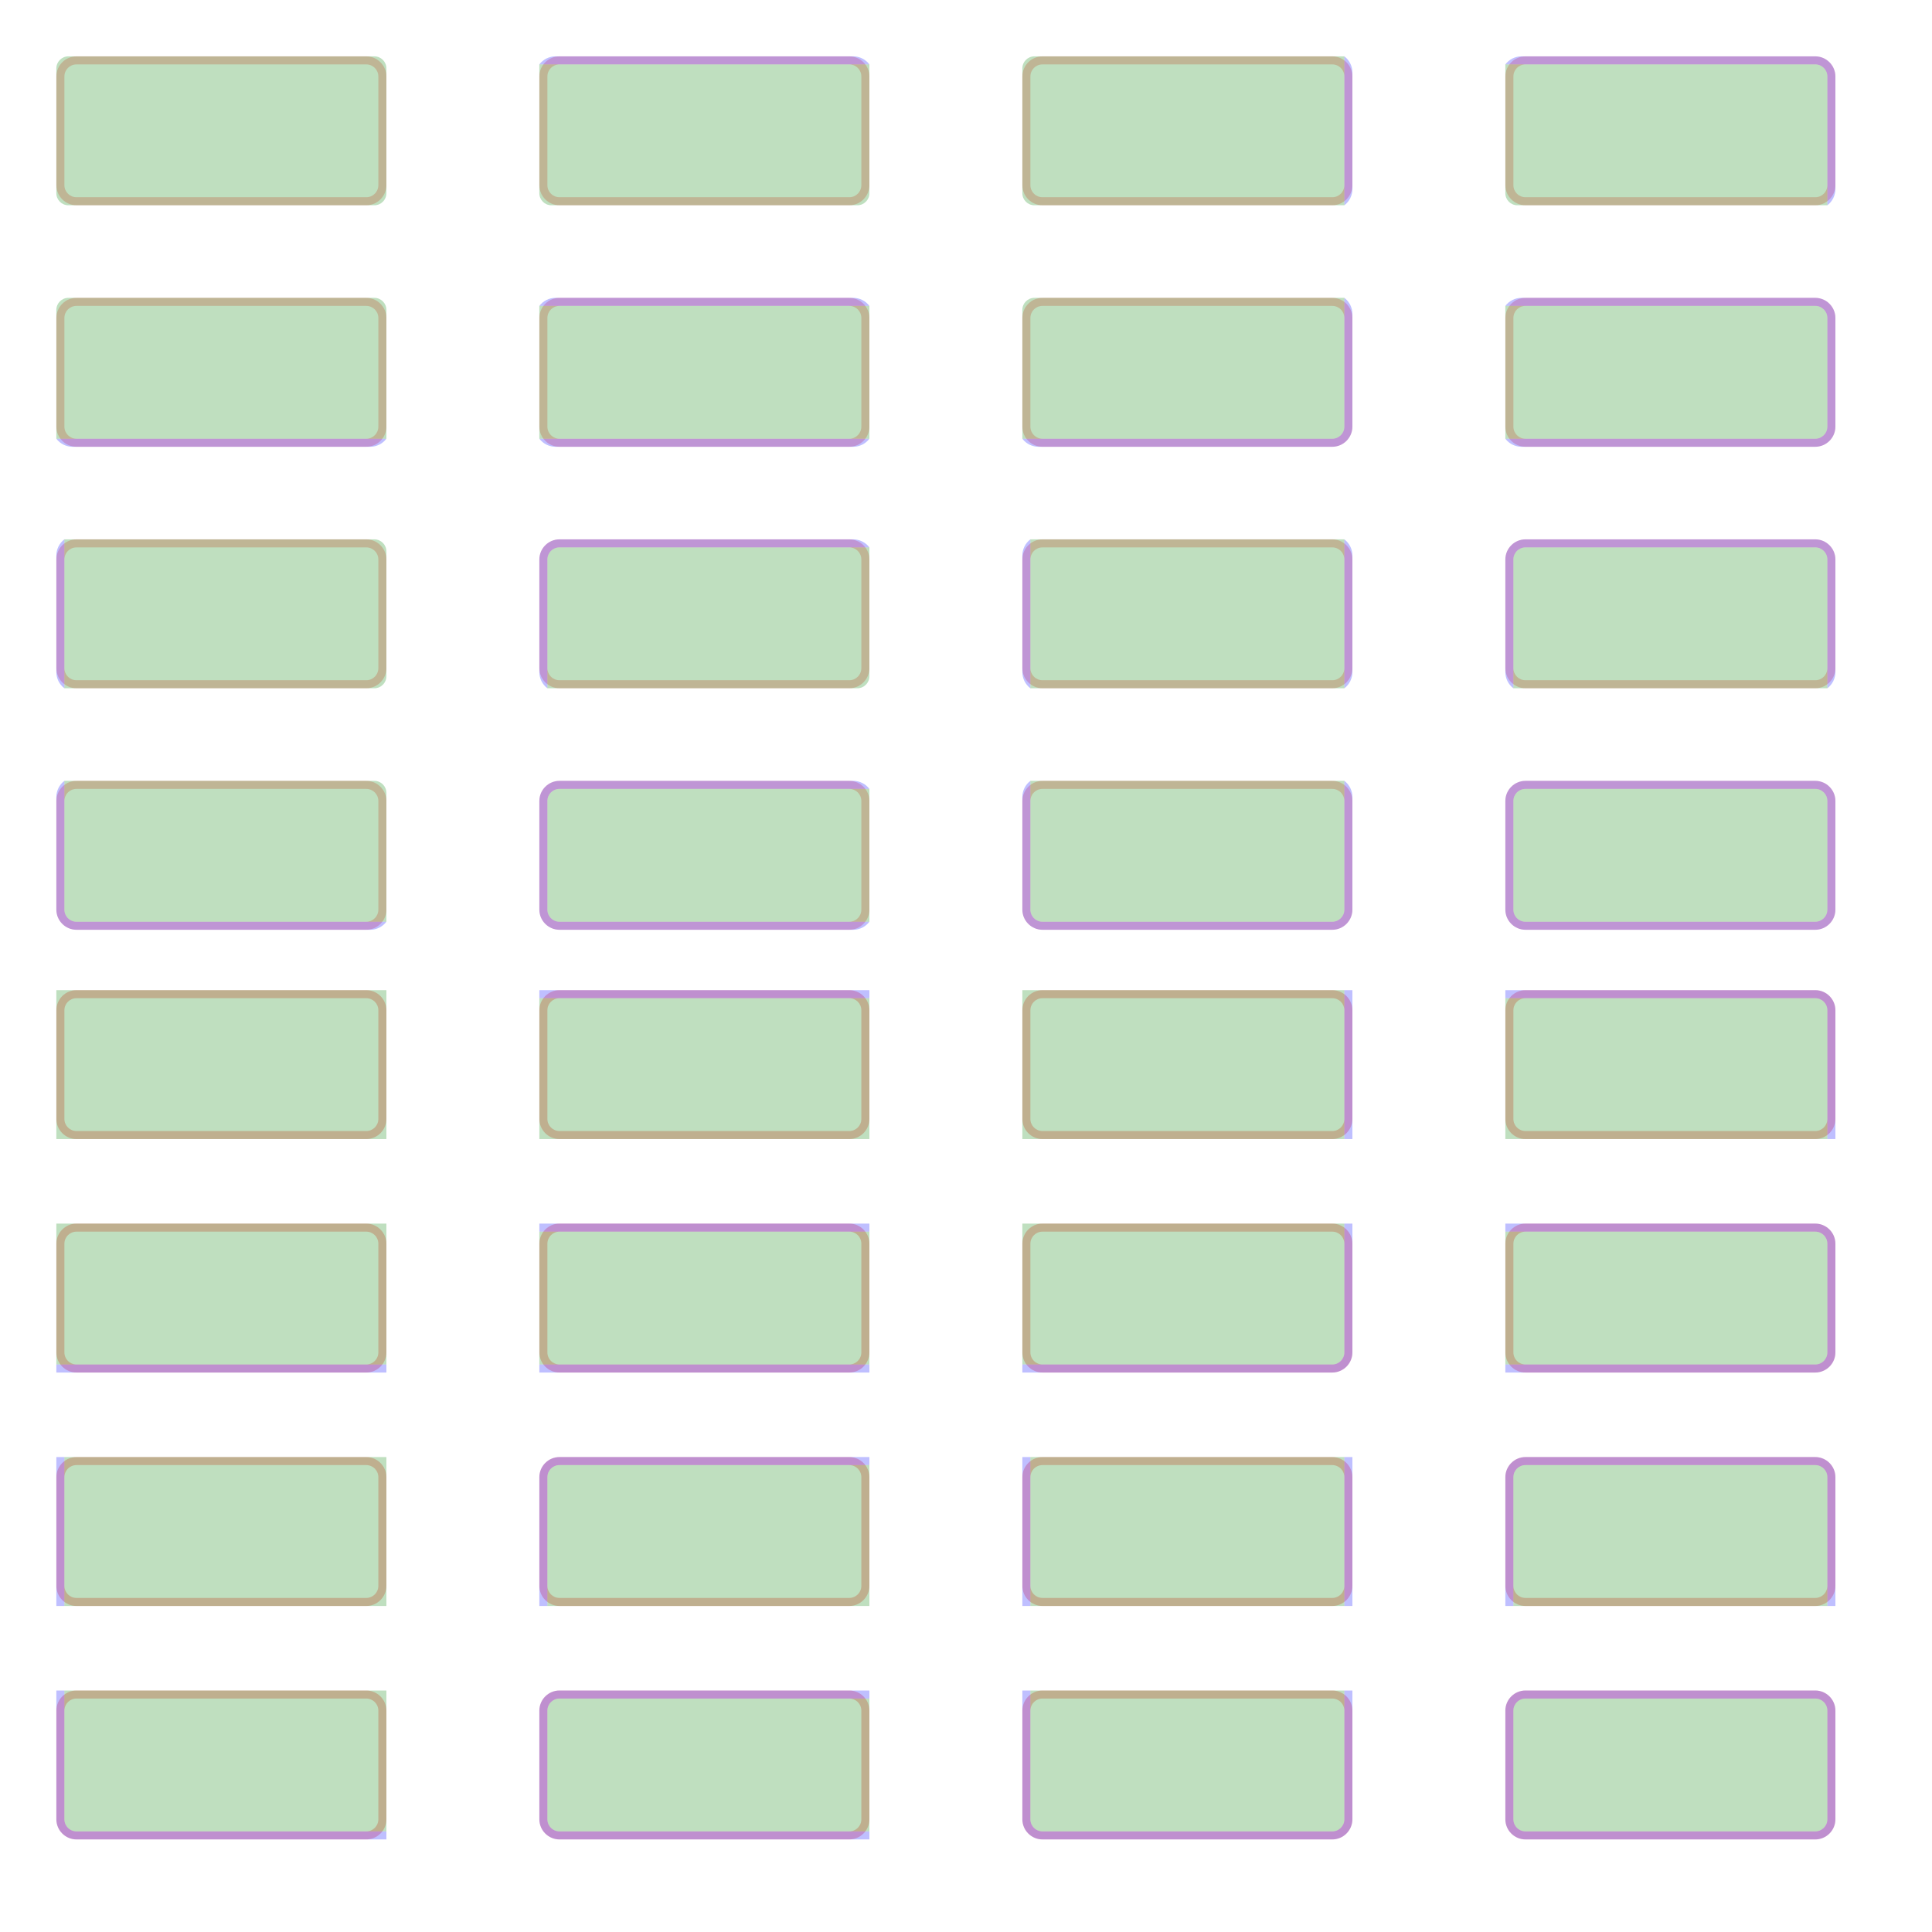 <?xml version="1.0" encoding="UTF-8" standalone="no"?><svg xmlns="http://www.w3.org/2000/svg" version="1.1" viewBox="0 0 480 480" ><rect x="0" y="0" width="480" height="480" fill="#333333" stroke="none"/><defs><clipPath id="clip_0"><polygon points="0 0,480 0,480 480,0 480" /></clipPath></defs><g clip-path="url(#clip_0)">	<path style="fill:#FFFFFF;" d="M 0,0 C 0,0 0,0 0,0 L 480,0 C 480,0 480,0 480,0 L 480,480 C 480,480 480,480 480,480 L 0,480 C 0,480 0,480 0,480 L 0,0 Z" /><defs><clipPath id="clip_1"><polygon points="0 0,480 0,480 480,0 480" /></clipPath></defs><g clip-path="url(#clip_1)">	<path style="fill:#FFFFFF;" d="M 0,0 C 0,0 0,0 0,0 L 480,0 C 480,0 480,0 480,0 L 480,480 C 480,480 480,480 480,480 L 0,480 C 0,480 0,480 0,480 L 0,0 Z" />	<path style="fill:#FF0000;fill-opacity:0.22" d="M 14,19 C 14,16.25 16.25,14 19,14 L 91,14 C 93.75,14 96,16.25 96,19 L 96,46 C 96,48.75 93.75,51 91,51 L 19,51 C 16.25,51 14,48.75 14,46 L 14,19 M 19,16 C 17.34,16 16,17.34 16,19 L 16,46 C 16,47.66 17.34,49 19,49 L 91,49 C 92.66,49 94,47.66 94,46 L 94,19 C 94,17.34 92.66,16 91,16 L 19,16 Z" />	<path style="fill:#008000;fill-opacity:0.25" d="M 14,17 C 14,15.34 15.34,14 17,14 L 93,14 C 94.66,14 96,15.34 96,17 L 96,48 C 96,49.66 94.66,51 93,51 L 17,51 C 15.34,51 14,49.66 14,48 L 14,17 Z" />	<path style="fill:#FF0000;fill-opacity:0.25" d="M 14,251 C 14,248.25 16.25,246 19,246 L 91,246 C 93.75,246 96,248.25 96,251 L 96,278 C 96,280.75 93.75,283 91,283 L 19,283 C 16.25,283 14,280.75 14,278 L 14,251 M 19,248 C 17.34,248 16,249.34 16,251 L 16,278 C 16,279.66 17.34,281 19,281 L 91,281 C 92.66,281 94,279.66 94,278 L 94,251 C 94,249.34 92.66,248 91,248 L 19,248 Z" />	<path style="fill:#008000;fill-opacity:0.25" d="M 14,246 C 14,246 14,246 14,246 L 96,246 C 96,246 96,246 96,246 L 96,283 C 96,283 96,283 96,283 L 14,283 C 14,283 14,283 14,283 L 14,246 Z" />	<path style="fill:#FF0000;fill-opacity:0.22" d="M 134,19 C 134,16.25 136.25,14 139,14 L 211,14 C 213.75,14 216,16.25 216,19 L 216,46 C 216,48.75 213.75,51 211,51 L 139,51 C 136.25,51 134,48.75 134,46 L 134,19 M 139,16 C 137.34,16 136,17.34 136,19 L 136,46 C 136,47.66 137.34,49 139,49 L 211,49 C 212.66,49 214,47.66 214,46 L 214,19 C 214,17.34 212.66,16 211,16 L 139,16 Z" />	<path style="fill:#0000FF;fill-opacity:0.25" d="M 138,14 C 136.44,14 134.94,14.75 134,16 L 216,16 C 215.06,14.75 213.56,14 212,14 L 138,14 Z" />	<path style="fill:#008000;fill-opacity:0.25" d="M 216,48 C 216,49.66 214.66,51 213,51 L 137,51 C 135.34,51 134,49.66 134,48 L 134,16 L 216,16 L 216,48 Z" />	<path style="fill:#FF0000;fill-opacity:0.25" d="M 134,251 C 134,248.25 136.25,246 139,246 L 211,246 C 213.75,246 216,248.25 216,251 L 216,278 C 216,280.75 213.75,283 211,283 L 139,283 C 136.25,283 134,280.75 134,278 L 134,251 M 139,248 C 137.34,248 136,249.34 136,251 L 136,278 C 136,279.66 137.34,281 139,281 L 211,281 C 212.66,281 214,279.66 214,278 L 214,251 C 214,249.34 212.66,248 211,248 L 139,248 Z" />	<path style="fill:#0000FF;fill-opacity:0.25" d="M 134,246 L 134,248 L 216,248 L 216,246 L 134,246 Z" />	<path style="fill:#008000;fill-opacity:0.25" d="M 216,283 C 216,283 216,283 216,283 L 134,283 C 134,283 134,283 134,283 L 134,248 L 216,248 L 216,283 Z" />	<path style="fill:#FF0000;fill-opacity:0.22" d="M 254,19 C 254,16.25 256.25,14 259,14 L 331,14 C 333.75,14 336,16.25 336,19 L 336,46 C 336,48.75 333.75,51 331,51 L 259,51 C 256.25,51 254,48.75 254,46 L 254,19 M 259,16 C 257.34,16 256,17.34 256,19 L 256,46 C 256,47.66 257.34,49 259,49 L 331,49 C 332.66,49 334,47.66 334,46 L 334,19 C 334,17.34 332.66,16 331,16 L 259,16 Z" />	<path style="fill:#0000FF;fill-opacity:0.25" d="M 336,18 C 336,16.44 335.25,14.94 334,14 L 334,51 C 335.25,50.06 336,48.56 336,47 L 336,18 Z" />	<path style="fill:#008000;fill-opacity:0.25" d="M 254,17 C 254,15.34 255.34,14 257,14 L 334,14 L 334,51 L 257,51 C 255.34,51 254,49.66 254,48 L 254,17 Z" />	<path style="fill:#FF0000;fill-opacity:0.25" d="M 254,251 C 254,248.25 256.25,246 259,246 L 331,246 C 333.75,246 336,248.25 336,251 L 336,278 C 336,280.75 333.75,283 331,283 L 259,283 C 256.25,283 254,280.75 254,278 L 254,251 M 259,248 C 257.34,248 256,249.34 256,251 L 256,278 C 256,279.66 257.34,281 259,281 L 331,281 C 332.66,281 334,279.66 334,278 L 334,251 C 334,249.34 332.66,248 331,248 L 259,248 Z" />	<path style="fill:#0000FF;fill-opacity:0.25" d="M 336,246 L 334,246 L 334,283 L 336,283 L 336,246 Z" />	<path style="fill:#008000;fill-opacity:0.25" d="M 254,246 C 254,246 254,246 254,246 L 334,246 L 334,283 L 254,283 C 254,283 254,283 254,283 L 254,246 Z" />	<path style="fill:#FF0000;fill-opacity:0.22" d="M 374,19 C 374,16.25 376.25,14 379,14 L 451,14 C 453.75,14 456,16.25 456,19 L 456,46 C 456,48.75 453.75,51 451,51 L 379,51 C 376.25,51 374,48.75 374,46 L 374,19 M 379,16 C 377.34,16 376,17.34 376,19 L 376,46 C 376,47.66 377.34,49 379,49 L 451,49 C 452.66,49 454,47.66 454,46 L 454,19 C 454,17.34 452.66,16 451,16 L 379,16 Z" />	<path style="fill:#0000FF;fill-opacity:0.25" d="M 451,16 C 452.66,16 454,17.34 454,19 L 454,51 C 455.25,50.06 456,48.56 456,47 L 456,19 C 456,16.25 453.75,14 451,14 L 378,14 C 376.44,14 374.94,14.75 374,16 L 451,16 Z" />	<path style="fill:#008000;fill-opacity:0.25" d="M 374,16 L 451,16 C 452.66,16 454,17.34 454,19 L 454,51 L 377,51 C 375.34,51 374,49.66 374,48 L 374,16 Z" />	<path style="fill:#FF0000;fill-opacity:0.25" d="M 374,251 C 374,248.25 376.25,246 379,246 L 451,246 C 453.75,246 456,248.25 456,251 L 456,278 C 456,280.75 453.75,283 451,283 L 379,283 C 376.25,283 374,280.75 374,278 L 374,251 M 379,248 C 377.34,248 376,249.34 376,251 L 376,278 C 376,279.66 377.34,281 379,281 L 451,281 C 452.66,281 454,279.66 454,278 L 454,251 C 454,249.34 452.66,248 451,248 L 379,248 Z" />	<path style="fill:#0000FF;fill-opacity:0.25" d="M 451,248 C 452.66,248 454,249.34 454,251 L 454,283 L 456,283 L 456,251 C 456,248.25 453.75,246 451,246 L 374,246 L 374,248 L 451,248 Z" />	<path style="fill:#008000;fill-opacity:0.25" d="M 374,248 L 451,248 C 452.66,248 454,249.34 454,251 L 454,283 L 374,283 C 374,283 374,283 374,283 L 374,248 Z" />	<path style="fill:#FF0000;fill-opacity:0.22" d="M 14,79 C 14,76.25 16.25,74 19,74 L 91,74 C 93.75,74 96,76.25 96,79 L 96,106 C 96,108.75 93.75,111 91,111 L 19,111 C 16.25,111 14,108.75 14,106 L 14,79 M 19,76 C 17.34,76 16,77.34 16,79 L 16,106 C 16,107.66 17.34,109 19,109 L 91,109 C 92.66,109 94,107.66 94,106 L 94,79 C 94,77.34 92.66,76 91,76 L 19,76 Z" />	<path style="fill:#0000FF;fill-opacity:0.25" d="M 18,111 C 16.44,111 14.94,110.25 14,109 L 96,109 C 95.06,110.25 93.56,111 92,111 L 18,111 Z" />	<path style="fill:#008000;fill-opacity:0.25" d="M 14,77 C 14,75.34 15.34,74 17,74 L 93,74 C 94.66,74 96,75.34 96,77 L 96,109 L 14,109 L 14,77 Z" />	<path style="fill:#FF0000;fill-opacity:0.25" d="M 14,309 C 14,306.25 16.25,304 19,304 L 91,304 C 93.75,304 96,306.25 96,309 L 96,336 C 96,338.75 93.75,341 91,341 L 19,341 C 16.25,341 14,338.75 14,336 L 14,309 M 19,306 C 17.34,306 16,307.34 16,309 L 16,336 C 16,337.66 17.34,339 19,339 L 91,339 C 92.66,339 94,337.66 94,336 L 94,309 C 94,307.34 92.66,306 91,306 L 19,306 Z" />	<path style="fill:#0000FF;fill-opacity:0.25" d="M 14,341 L 14,339 L 96,339 L 96,341 L 14,341 Z" />	<path style="fill:#008000;fill-opacity:0.25" d="M 14,304 C 14,304 14,304 14,304 L 96,304 C 96,304 96,304 96,304 L 96,339 L 14,339 L 14,304 Z" />	<path style="fill:#FF0000;fill-opacity:0.22" d="M 134,79 C 134,76.25 136.25,74 139,74 L 211,74 C 213.75,74 216,76.25 216,79 L 216,106 C 216,108.75 213.75,111 211,111 L 139,111 C 136.25,111 134,108.75 134,106 L 134,79 M 139,76 C 137.34,76 136,77.34 136,79 L 136,106 C 136,107.66 137.34,109 139,109 L 211,109 C 212.66,109 214,107.66 214,106 L 214,79 C 214,77.34 212.66,76 211,76 L 139,76 Z" />	<path style="fill:#0000FF;fill-opacity:0.25" d="M 138,74 C 136.44,74 134.94,74.75 134,76 L 216,76 C 215.06,74.75 213.56,74 212,74 L 138,74 M 138,111 C 136.44,111 134.94,110.25 134,109 L 216,109 C 215.06,110.25 213.56,111 212,111 L 138,111 Z" />	<path style="fill:#008000;fill-opacity:0.25" d="M 134,76 L 216,76 L 216,109 L 134,109 L 134,76 Z" />	<path style="fill:#FF0000;fill-opacity:0.25" d="M 134,309 C 134,306.25 136.25,304 139,304 L 211,304 C 213.75,304 216,306.25 216,309 L 216,336 C 216,338.75 213.75,341 211,341 L 139,341 C 136.25,341 134,338.75 134,336 L 134,309 M 139,306 C 137.34,306 136,307.34 136,309 L 136,336 C 136,337.66 137.34,339 139,339 L 211,339 C 212.66,339 214,337.66 214,336 L 214,309 C 214,307.34 212.66,306 211,306 L 139,306 Z" />	<path style="fill:#0000FF;fill-opacity:0.25" d="M 134,304 L 134,306 L 216,306 L 216,304 L 134,304 M 134,341 L 134,339 L 216,339 L 216,341 L 134,341 Z" />	<path style="fill:#008000;fill-opacity:0.25" d="M 134,306 L 216,306 L 216,339 L 134,339 L 134,306 Z" />	<path style="fill:#FF0000;fill-opacity:0.22" d="M 254,79 C 254,76.25 256.25,74 259,74 L 331,74 C 333.75,74 336,76.25 336,79 L 336,106 C 336,108.75 333.75,111 331,111 L 259,111 C 256.25,111 254,108.75 254,106 L 254,79 M 259,76 C 257.34,76 256,77.34 256,79 L 256,106 C 256,107.66 257.34,109 259,109 L 331,109 C 332.66,109 334,107.66 334,106 L 334,79 C 334,77.34 332.66,76 331,76 L 259,76 Z" />	<path style="fill:#0000FF;fill-opacity:0.25" d="M 336,78 C 336,76.44 335.25,74.94 334,74 L 334,106 C 334,107.66 332.66,109 331,109 L 254,109 C 254.94,110.25 256.44,111 258,111 L 331,111 C 333.75,111 336,108.75 336,106 L 336,78 Z" />	<path style="fill:#008000;fill-opacity:0.25" d="M 334,106 C 334,107.66 332.66,109 331,109 L 254,109 L 254,77 C 254,75.34 255.34,74 257,74 L 334,74 L 334,106 Z" />	<path style="fill:#FF0000;fill-opacity:0.25" d="M 254,309 C 254,306.25 256.25,304 259,304 L 331,304 C 333.75,304 336,306.25 336,309 L 336,336 C 336,338.75 333.75,341 331,341 L 259,341 C 256.25,341 254,338.75 254,336 L 254,309 M 259,306 C 257.34,306 256,307.34 256,309 L 256,336 C 256,337.66 257.34,339 259,339 L 331,339 C 332.66,339 334,337.66 334,336 L 334,309 C 334,307.34 332.66,306 331,306 L 259,306 Z" />	<path style="fill:#0000FF;fill-opacity:0.25" d="M 336,304 L 334,304 L 334,336 C 334,337.66 332.66,339 331,339 L 254,339 L 254,341 L 331,341 C 333.75,341 336,338.75 336,336 L 336,304 Z" />	<path style="fill:#008000;fill-opacity:0.25" d="M 334,336 C 334,337.66 332.66,339 331,339 L 254,339 L 254,304 C 254,304 254,304 254,304 L 334,304 L 334,336 Z" />	<path style="fill:#FF0000;fill-opacity:0.22" d="M 374,79 C 374,76.25 376.25,74 379,74 L 451,74 C 453.75,74 456,76.25 456,79 L 456,106 C 456,108.75 453.75,111 451,111 L 379,111 C 376.25,111 374,108.75 374,106 L 374,79 M 379,76 C 377.34,76 376,77.34 376,79 L 376,106 C 376,107.66 377.34,109 379,109 L 451,109 C 452.66,109 454,107.66 454,106 L 454,79 C 454,77.34 452.66,76 451,76 L 379,76 Z" />	<path style="fill:#0000FF;fill-opacity:0.25" d="M 378,74 C 376.44,74 374.94,74.75 374,76 L 451,76 C 452.66,76 454,77.34 454,79 L 454,106 C 454,107.66 452.66,109 451,109 L 374,109 C 374.94,110.25 376.44,111 378,111 L 451,111 C 453.75,111 456,108.75 456,106 L 456,79 C 456,76.25 453.75,74 451,74 L 378,74 Z" />	<path style="fill:#008000;fill-opacity:0.25" d="M 374,74 L 374,76 L 451,76 C 452.66,76 454,77.34 454,79 L 454,106 C 454,107.66 452.66,109 451,109 L 374,109 L 374,111 L 374,74 Z" />	<path style="fill:#FF0000;fill-opacity:0.25" d="M 374,309 C 374,306.25 376.25,304 379,304 L 451,304 C 453.75,304 456,306.25 456,309 L 456,336 C 456,338.75 453.75,341 451,341 L 379,341 C 376.25,341 374,338.75 374,336 L 374,309 M 379,306 C 377.34,306 376,307.34 376,309 L 376,336 C 376,337.66 377.34,339 379,339 L 451,339 C 452.66,339 454,337.66 454,336 L 454,309 C 454,307.34 452.66,306 451,306 L 379,306 Z" />	<path style="fill:#0000FF;fill-opacity:0.25" d="M 374,304 L 374,306 L 451,306 C 452.66,306 454,307.34 454,309 L 454,336 C 454,337.66 452.66,339 451,339 L 374,339 L 374,341 L 451,341 C 453.75,341 456,338.75 456,336 L 456,309 C 456,306.25 453.75,304 451,304 L 374,304 Z" />	<path style="fill:#008000;fill-opacity:0.25" d="M 374,304 L 374,306 L 451,306 C 452.66,306 454,307.34 454,309 L 454,336 C 454,337.66 452.66,339 451,339 L 374,339 L 374,341 L 374,304 Z" />	<path style="fill:#FF0000;fill-opacity:0.22" d="M 14,139 C 14,136.25 16.25,134 19,134 L 91,134 C 93.75,134 96,136.25 96,139 L 96,166 C 96,168.75 93.75,171 91,171 L 19,171 C 16.25,171 14,168.75 14,166 L 14,139 M 19,136 C 17.34,136 16,137.34 16,139 L 16,166 C 16,167.66 17.34,169 19,169 L 91,169 C 92.66,169 94,167.66 94,166 L 94,139 C 94,137.34 92.66,136 91,136 L 19,136 Z" />	<path style="fill:#0000FF;fill-opacity:0.25" d="M 14,138 C 14,136.44 14.75,134.94 16,134 L 16,171 C 14.75,170.06 14,168.56 14,167 L 14,138 Z" />	<path style="fill:#008000;fill-opacity:0.25" d="M 93,134 C 94.66,134 96,135.34 96,137 L 96,168 C 96,169.66 94.66,171 93,171 L 16,171 L 16,134 L 93,134 Z" />	<path style="fill:#FF0000;fill-opacity:0.25" d="M 14,367 C 14,364.25 16.25,362 19,362 L 91,362 C 93.75,362 96,364.25 96,367 L 96,394 C 96,396.75 93.75,399 91,399 L 19,399 C 16.25,399 14,396.75 14,394 L 14,367 M 19,364 C 17.34,364 16,365.34 16,367 L 16,394 C 16,395.66 17.34,397 19,397 L 91,397 C 92.66,397 94,395.66 94,394 L 94,367 C 94,365.34 92.66,364 91,364 L 19,364 Z" />	<path style="fill:#0000FF;fill-opacity:0.25" d="M 14,362 L 16,362 L 16,399 L 14,399 L 14,362 Z" />	<path style="fill:#008000;fill-opacity:0.25" d="M 96,362 C 96,362 96,362 96,362 L 96,399 C 96,399 96,399 96,399 L 16,399 L 16,362 L 96,362 Z" />	<path style="fill:#FF0000;fill-opacity:0.22" d="M 134,139 C 134,136.25 136.25,134 139,134 L 211,134 C 213.75,134 216,136.25 216,139 L 216,166 C 216,168.75 213.75,171 211,171 L 139,171 C 136.25,171 134,168.75 134,166 L 134,139 M 139,136 C 137.34,136 136,137.34 136,139 L 136,166 C 136,167.66 137.34,169 139,169 L 211,169 C 212.66,169 214,167.66 214,166 L 214,139 C 214,137.34 212.66,136 211,136 L 139,136 Z" />	<path style="fill:#0000FF;fill-opacity:0.25" d="M 134,167 C 134,168.56 134.75,170.06 136,171 L 136,139 C 136,137.34 137.34,136 139,136 L 216,136 C 215.06,134.75 213.56,134 212,134 L 139,134 C 136.25,134 134,136.25 134,139 L 134,167 Z" />	<path style="fill:#008000;fill-opacity:0.25" d="M 136,139 C 136,137.34 137.34,136 139,136 L 216,136 L 216,168 C 216,169.66 214.66,171 213,171 L 136,171 L 136,139 Z" />	<path style="fill:#FF0000;fill-opacity:0.25" d="M 134,367 C 134,364.25 136.25,362 139,362 L 211,362 C 213.75,362 216,364.25 216,367 L 216,394 C 216,396.75 213.75,399 211,399 L 139,399 C 136.25,399 134,396.75 134,394 L 134,367 M 139,364 C 137.34,364 136,365.34 136,367 L 136,394 C 136,395.66 137.34,397 139,397 L 211,397 C 212.66,397 214,395.66 214,394 L 214,367 C 214,365.34 212.66,364 211,364 L 139,364 Z" />	<path style="fill:#0000FF;fill-opacity:0.25" d="M 134,399 L 136,399 L 136,367 C 136,365.34 137.34,364 139,364 L 216,364 L 216,362 L 139,362 C 136.25,362 134,364.25 134,367 L 134,399 Z" />	<path style="fill:#008000;fill-opacity:0.25" d="M 136,367 C 136,365.34 137.34,364 139,364 L 216,364 L 216,399 C 216,399 216,399 216,399 L 136,399 L 136,367 Z" />	<path style="fill:#FF0000;fill-opacity:0.22" d="M 254,139 C 254,136.25 256.25,134 259,134 L 331,134 C 333.75,134 336,136.25 336,139 L 336,166 C 336,168.75 333.75,171 331,171 L 259,171 C 256.25,171 254,168.75 254,166 L 254,139 M 259,136 C 257.34,136 256,137.34 256,139 L 256,166 C 256,167.66 257.34,169 259,169 L 331,169 C 332.66,169 334,167.66 334,166 L 334,139 C 334,137.34 332.66,136 331,136 L 259,136 Z" />	<path style="fill:#0000FF;fill-opacity:0.25" d="M 336,138 C 336,136.44 335.25,134.94 334,134 L 334,171 C 335.25,170.06 336,168.56 336,167 L 336,138 M 254,138 C 254,136.44 254.75,134.94 256,134 L 256,171 C 254.75,170.06 254,168.56 254,167 L 254,138 Z" />	<path style="fill:#008000;fill-opacity:0.25" d="M 256,134 L 334,134 L 334,171 L 256,171 L 256,134 Z" />	<path style="fill:#FF0000;fill-opacity:0.25" d="M 254,367 C 254,364.25 256.25,362 259,362 L 331,362 C 333.75,362 336,364.25 336,367 L 336,394 C 336,396.75 333.75,399 331,399 L 259,399 C 256.25,399 254,396.75 254,394 L 254,367 M 259,364 C 257.34,364 256,365.34 256,367 L 256,394 C 256,395.66 257.34,397 259,397 L 331,397 C 332.66,397 334,395.66 334,394 L 334,367 C 334,365.34 332.66,364 331,364 L 259,364 Z" />	<path style="fill:#0000FF;fill-opacity:0.25" d="M 336,362 L 334,362 L 334,399 L 336,399 L 336,362 M 254,362 L 256,362 L 256,399 L 254,399 L 254,362 Z" />	<path style="fill:#008000;fill-opacity:0.25" d="M 256,362 L 334,362 L 334,399 L 256,399 L 256,362 Z" />	<path style="fill:#FF0000;fill-opacity:0.22" d="M 374,139 C 374,136.25 376.25,134 379,134 L 451,134 C 453.75,134 456,136.25 456,139 L 456,166 C 456,168.75 453.75,171 451,171 L 379,171 C 376.25,171 374,168.75 374,166 L 374,139 M 379,136 C 377.34,136 376,137.34 376,139 L 376,166 C 376,167.66 377.34,169 379,169 L 451,169 C 452.66,169 454,167.66 454,166 L 454,139 C 454,137.34 452.66,136 451,136 L 379,136 Z" />	<path style="fill:#0000FF;fill-opacity:0.25" d="M 374,167 C 374,168.56 374.75,170.06 376,171 L 376,139 C 376,137.34 377.34,136 379,136 L 451,136 C 452.66,136 454,137.34 454,139 L 454,171 C 455.25,170.06 456,168.56 456,167 L 456,139 C 456,136.25 453.75,134 451,134 L 379,134 C 376.25,134 374,136.25 374,139 L 374,167 Z" />	<path style="fill:#008000;fill-opacity:0.25" d="M 374,171 L 376,171 L 376,139 C 376,137.34 377.34,136 379,136 L 451,136 C 452.66,136 454,137.34 454,139 L 454,171 L 456,171 L 374,171 Z" />	<path style="fill:#FF0000;fill-opacity:0.25" d="M 374,367 C 374,364.25 376.25,362 379,362 L 451,362 C 453.75,362 456,364.25 456,367 L 456,394 C 456,396.75 453.75,399 451,399 L 379,399 C 376.25,399 374,396.75 374,394 L 374,367 M 379,364 C 377.34,364 376,365.34 376,367 L 376,394 C 376,395.66 377.34,397 379,397 L 451,397 C 452.66,397 454,395.66 454,394 L 454,367 C 454,365.34 452.66,364 451,364 L 379,364 Z" />	<path style="fill:#0000FF;fill-opacity:0.25" d="M 374,399 L 376,399 L 376,367 C 376,365.34 377.34,364 379,364 L 451,364 C 452.66,364 454,365.34 454,367 L 454,399 L 456,399 L 456,367 C 456,364.25 453.75,362 451,362 L 379,362 C 376.25,362 374,364.25 374,367 L 374,399 Z" />	<path style="fill:#008000;fill-opacity:0.25" d="M 374,399 L 376,399 L 376,367 C 376,365.34 377.34,364 379,364 L 451,364 C 452.66,364 454,365.34 454,367 L 454,399 L 456,399 L 374,399 Z" />	<path style="fill:#FF0000;fill-opacity:0.22" d="M 14,199 C 14,196.25 16.25,194 19,194 L 91,194 C 93.75,194 96,196.25 96,199 L 96,226 C 96,228.75 93.75,231 91,231 L 19,231 C 16.25,231 14,228.75 14,226 L 14,199 M 19,196 C 17.34,196 16,197.34 16,199 L 16,226 C 16,227.66 17.34,229 19,229 L 91,229 C 92.66,229 94,227.66 94,226 L 94,199 C 94,197.34 92.66,196 91,196 L 19,196 Z" />	<path style="fill:#0000FF;fill-opacity:0.25" d="M 92,231 C 93.56,231 95.06,230.25 96,229 L 19,229 C 17.34,229 16,227.66 16,226 L 16,194 C 14.75,194.94 14,196.44 14,198 L 14,226 C 14,228.75 16.25,231 19,231 L 92,231 Z" />	<path style="fill:#008000;fill-opacity:0.25" d="M 19,229 C 17.34,229 16,227.66 16,226 L 16,194 L 93,194 C 94.66,194 96,195.34 96,197 L 96,229 L 19,229 Z" />	<path style="fill:#FF0000;fill-opacity:0.25" d="M 14,425 C 14,422.25 16.25,420 19,420 L 91,420 C 93.75,420 96,422.25 96,425 L 96,452 C 96,454.75 93.75,457 91,457 L 19,457 C 16.25,457 14,454.75 14,452 L 14,425 M 19,422 C 17.34,422 16,423.34 16,425 L 16,452 C 16,453.66 17.34,455 19,455 L 91,455 C 92.66,455 94,453.66 94,452 L 94,425 C 94,423.34 92.66,422 91,422 L 19,422 Z" />	<path style="fill:#0000FF;fill-opacity:0.25" d="M 96,457 L 96,455 L 19,455 C 17.34,455 16,453.66 16,452 L 16,420 L 14,420 L 14,452 C 14,454.75 16.25,457 19,457 L 96,457 Z" />	<path style="fill:#008000;fill-opacity:0.25" d="M 19,455 C 17.34,455 16,453.66 16,452 L 16,420 L 96,420 C 96,420 96,420 96,420 L 96,455 L 19,455 Z" />	<path style="fill:#FF0000;fill-opacity:0.22" d="M 134,199 C 134,196.25 136.25,194 139,194 L 211,194 C 213.75,194 216,196.25 216,199 L 216,226 C 216,228.75 213.75,231 211,231 L 139,231 C 136.25,231 134,228.75 134,226 L 134,199 M 139,196 C 137.34,196 136,197.34 136,199 L 136,226 C 136,227.66 137.34,229 139,229 L 211,229 C 212.66,229 214,227.66 214,226 L 214,199 C 214,197.34 212.66,196 211,196 L 139,196 Z" />	<path style="fill:#0000FF;fill-opacity:0.25" d="M 212,194 C 213.56,194 215.06,194.75 216,196 L 139,196 C 137.34,196 136,197.34 136,199 L 136,226 C 136,227.66 137.34,229 139,229 L 216,229 C 215.06,230.25 213.56,231 212,231 L 139,231 C 136.25,231 134,228.75 134,226 L 134,199 C 134,196.25 136.25,194 139,194 L 212,194 Z" />	<path style="fill:#008000;fill-opacity:0.25" d="M 216,194 L 216,196 L 139,196 C 137.34,196 136,197.34 136,199 L 136,226 C 136,227.66 137.34,229 139,229 L 216,229 L 216,231 L 216,194 Z" />	<path style="fill:#FF0000;fill-opacity:0.25" d="M 134,425 C 134,422.25 136.25,420 139,420 L 211,420 C 213.75,420 216,422.25 216,425 L 216,452 C 216,454.75 213.75,457 211,457 L 139,457 C 136.25,457 134,454.75 134,452 L 134,425 M 139,422 C 137.34,422 136,423.34 136,425 L 136,452 C 136,453.66 137.34,455 139,455 L 211,455 C 212.66,455 214,453.66 214,452 L 214,425 C 214,423.34 212.66,422 211,422 L 139,422 Z" />	<path style="fill:#0000FF;fill-opacity:0.25" d="M 216,420 L 216,422 L 139,422 C 137.34,422 136,423.34 136,425 L 136,452 C 136,453.66 137.34,455 139,455 L 216,455 L 216,457 L 139,457 C 136.25,457 134,454.75 134,452 L 134,425 C 134,422.25 136.25,420 139,420 L 216,420 Z" />	<path style="fill:#008000;fill-opacity:0.25" d="M 216,420 L 216,422 L 139,422 C 137.34,422 136,423.34 136,425 L 136,452 C 136,453.66 137.34,455 139,455 L 216,455 L 216,457 L 216,420 Z" />	<path style="fill:#FF0000;fill-opacity:0.22" d="M 254,199 C 254,196.25 256.25,194 259,194 L 331,194 C 333.75,194 336,196.25 336,199 L 336,226 C 336,228.75 333.75,231 331,231 L 259,231 C 256.25,231 254,228.75 254,226 L 254,199 M 259,196 C 257.34,196 256,197.34 256,199 L 256,226 C 256,227.66 257.34,229 259,229 L 331,229 C 332.66,229 334,227.66 334,226 L 334,199 C 334,197.34 332.66,196 331,196 L 259,196 Z" />	<path style="fill:#0000FF;fill-opacity:0.25" d="M 256,194 C 254.75,194.94 254,196.44 254,198 L 254,226 C 254,228.75 256.25,231 259,231 L 331,231 C 333.75,231 336,228.75 336,226 L 336,198 C 336,196.44 335.25,194.94 334,194 L 334,226 C 334,227.66 332.66,229 331,229 L 259,229 C 257.34,229 256,227.66 256,226 L 256,194 Z" />	<path style="fill:#008000;fill-opacity:0.25" d="M 256,194 L 254,194 L 336,194 L 334,194 L 334,226 C 334,227.66 332.66,229 331,229 L 259,229 C 257.34,229 256,227.66 256,226 L 256,194 Z" />	<path style="fill:#FF0000;fill-opacity:0.25" d="M 254,425 C 254,422.25 256.25,420 259,420 L 331,420 C 333.75,420 336,422.25 336,425 L 336,452 C 336,454.75 333.75,457 331,457 L 259,457 C 256.25,457 254,454.75 254,452 L 254,425 M 259,422 C 257.34,422 256,423.34 256,425 L 256,452 C 256,453.66 257.34,455 259,455 L 331,455 C 332.66,455 334,453.66 334,452 L 334,425 C 334,423.34 332.66,422 331,422 L 259,422 Z" />	<path style="fill:#0000FF;fill-opacity:0.25" d="M 256,420 L 254,420 L 254,452 C 254,454.75 256.25,457 259,457 L 331,457 C 333.75,457 336,454.75 336,452 L 336,420 L 334,420 L 334,452 C 334,453.66 332.66,455 331,455 L 259,455 C 257.34,455 256,453.66 256,452 L 256,420 Z" />	<path style="fill:#008000;fill-opacity:0.25" d="M 256,420 L 254,420 L 336,420 L 334,420 L 334,452 C 334,453.66 332.66,455 331,455 L 259,455 C 257.34,455 256,453.66 256,452 L 256,420 Z" />	<path style="fill:#FF0000;fill-opacity:0.22" d="M 374,199 C 374,196.25 376.25,194 379,194 L 451,194 C 453.75,194 456,196.25 456,199 L 456,226 C 456,228.75 453.75,231 451,231 L 379,231 C 376.25,231 374,228.75 374,226 L 374,199 M 379,196 C 377.34,196 376,197.34 376,199 L 376,226 C 376,227.66 377.34,229 379,229 L 451,229 C 452.66,229 454,227.66 454,226 L 454,199 C 454,197.34 452.66,196 451,196 L 379,196 Z" />	<path style="fill:#0000FF;fill-opacity:0.25" d="M 374,199 C 374,196.25 376.25,194 379,194 L 451,194 C 453.75,194 456,196.25 456,199 L 456,226 C 456,228.75 453.75,231 451,231 L 379,231 C 376.25,231 374,228.75 374,226 L 374,199 M 379,196 C 377.34,196 376,197.34 376,199 L 376,226 C 376,227.66 377.34,229 379,229 L 451,229 C 452.66,229 454,227.66 454,226 L 454,199 C 454,197.34 452.66,196 451,196 L 379,196 Z" />	<path style="fill:#008000;fill-opacity:0.25" d="M 379,196 C 377.34,196 376,197.34 376,199 L 376,226 C 376,227.66 377.34,229 379,229 L 451,229 C 452.66,229 454,227.66 454,226 L 454,199 C 454,197.34 452.66,196 451,196 L 379,196 Z" />	<path style="fill:#FF0000;fill-opacity:0.25" d="M 374,425 C 374,422.25 376.25,420 379,420 L 451,420 C 453.75,420 456,422.25 456,425 L 456,452 C 456,454.75 453.75,457 451,457 L 379,457 C 376.25,457 374,454.75 374,452 L 374,425 M 379,422 C 377.34,422 376,423.34 376,425 L 376,452 C 376,453.66 377.34,455 379,455 L 451,455 C 452.66,455 454,453.66 454,452 L 454,425 C 454,423.34 452.66,422 451,422 L 379,422 Z" />	<path style="fill:#0000FF;fill-opacity:0.25" d="M 374,425 C 374,422.25 376.25,420 379,420 L 451,420 C 453.75,420 456,422.25 456,425 L 456,452 C 456,454.75 453.75,457 451,457 L 379,457 C 376.25,457 374,454.75 374,452 L 374,425 M 379,422 C 377.34,422 376,423.34 376,425 L 376,452 C 376,453.66 377.34,455 379,455 L 451,455 C 452.66,455 454,453.66 454,452 L 454,425 C 454,423.34 452.66,422 451,422 L 379,422 Z" />	<path style="fill:#008000;fill-opacity:0.25" d="M 379,422 C 377.34,422 376,423.34 376,425 L 376,452 C 376,453.66 377.34,455 379,455 L 451,455 C 452.66,455 454,453.66 454,452 L 454,425 C 454,423.34 452.66,422 451,422 L 379,422 Z" /></g></g></svg>